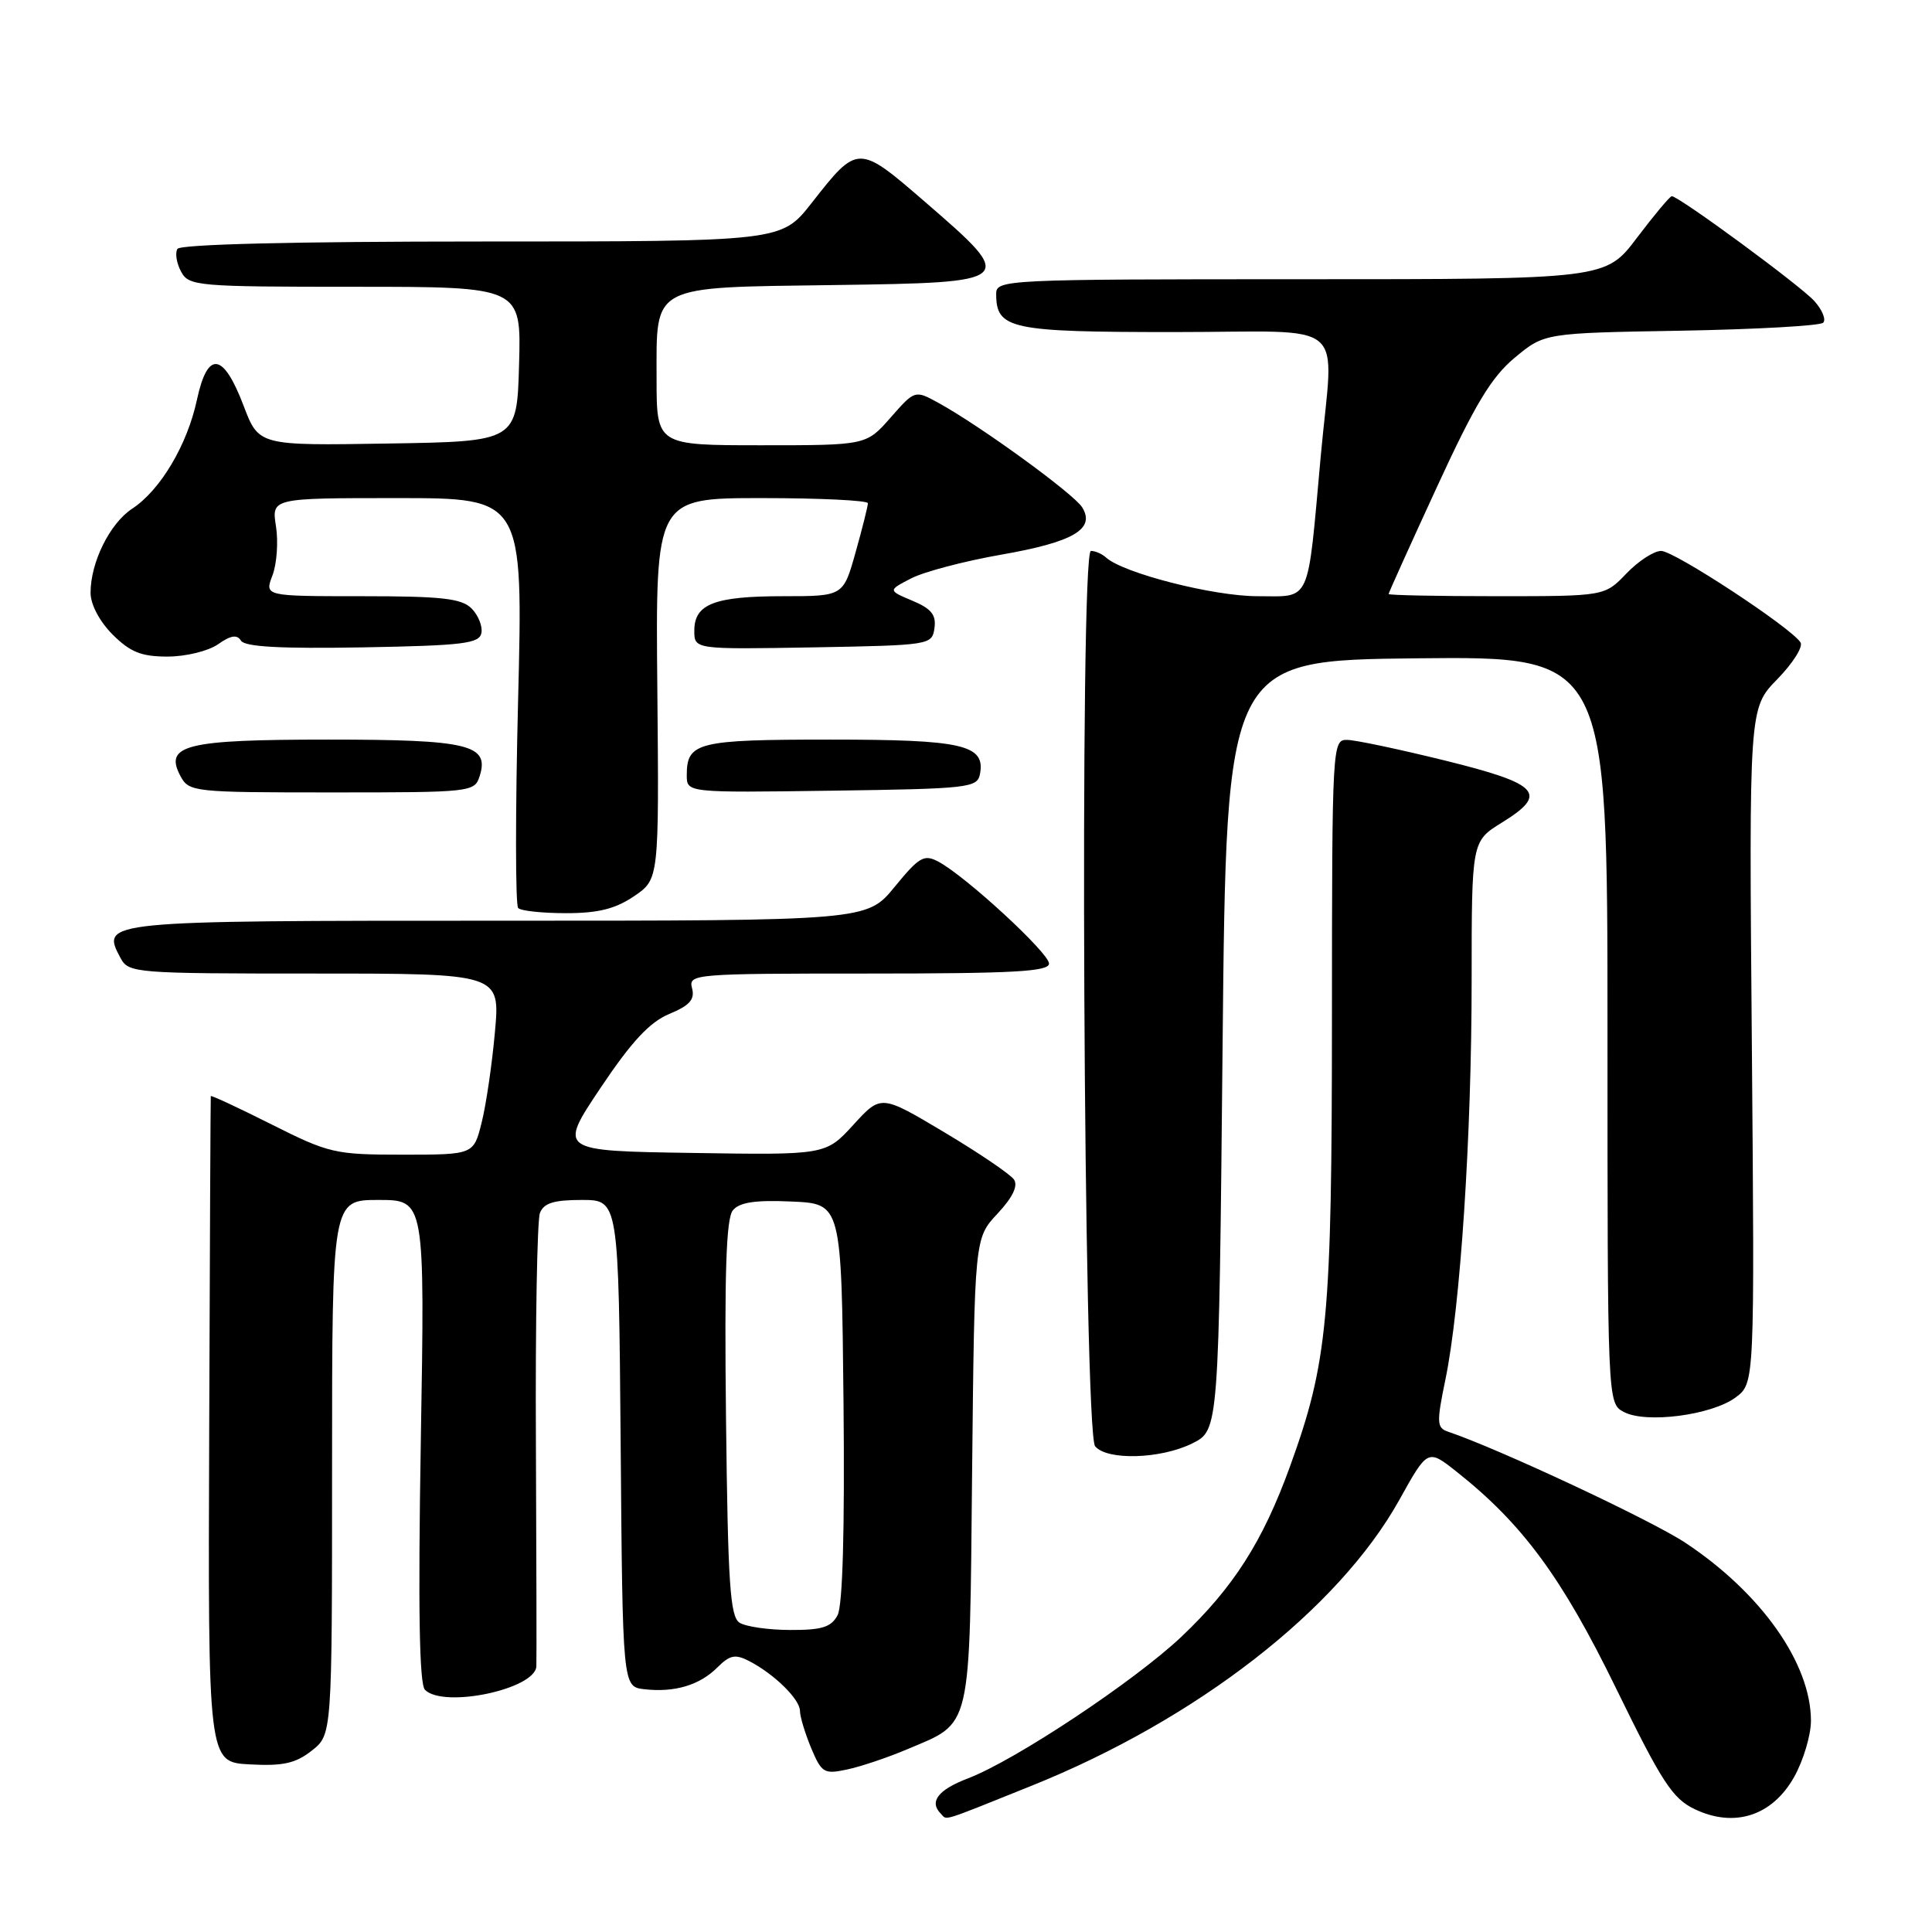 <?xml version="1.0" encoding="UTF-8" standalone="no"?>
<!DOCTYPE svg PUBLIC "-//W3C//DTD SVG 1.1//EN" "http://www.w3.org/Graphics/SVG/1.1/DTD/svg11.dtd" >
<svg xmlns="http://www.w3.org/2000/svg" xmlns:xlink="http://www.w3.org/1999/xlink" version="1.1" viewBox="0 0 256 256">
 <g >
 <path fill="currentColor"
d=" M 136.67 236.63 C 158.58 227.83 177.34 213.25 185.42 198.74 C 189.18 191.98 189.18 191.98 193.01 195.01 C 201.75 201.93 206.96 209.01 214.12 223.68 C 220.21 236.16 221.62 238.33 224.57 239.73 C 229.81 242.23 234.81 240.62 237.71 235.50 C 238.95 233.30 239.96 229.93 239.96 228.00 C 239.95 220.41 233.38 211.10 223.34 204.44 C 218.84 201.45 198.59 191.97 191.86 189.70 C 190.38 189.20 190.34 188.52 191.52 182.82 C 193.51 173.22 195.00 150.50 195.00 129.93 C 195.00 111.47 195.00 111.47 199.02 108.99 C 205.20 105.17 204.02 103.88 191.49 100.78 C 185.44 99.29 179.60 98.05 178.50 98.04 C 176.54 98.00 176.50 98.66 176.49 134.75 C 176.48 174.80 175.95 180.47 170.91 194.37 C 167.32 204.27 163.42 210.36 156.54 216.88 C 150.30 222.78 134.51 233.26 128.27 235.64 C 124.29 237.16 123.08 238.74 124.67 240.33 C 125.54 241.21 124.40 241.56 136.67 236.63 Z  M 120.18 231.80 C 128.86 228.12 128.46 229.83 128.81 194.93 C 129.13 164.07 129.13 164.07 132.17 160.82 C 134.18 158.67 134.92 157.13 134.36 156.30 C 133.89 155.60 129.73 152.78 125.12 150.03 C 116.74 145.03 116.74 145.03 113.08 149.04 C 109.41 153.05 109.41 153.05 91.70 152.77 C 73.99 152.50 73.99 152.50 79.56 144.17 C 83.68 138.02 86.07 135.45 88.67 134.36 C 91.39 133.23 92.09 132.44 91.70 130.94 C 91.20 129.06 91.91 129.00 115.09 129.00 C 134.25 129.00 139.00 128.74 139.00 127.68 C 139.00 126.27 127.97 116.11 124.35 114.18 C 122.44 113.16 121.81 113.53 118.54 117.52 C 114.87 122.00 114.87 122.00 66.06 122.00 C 13.47 122.00 13.33 122.01 15.97 126.94 C 17.04 128.94 17.84 129.00 41.67 129.00 C 66.28 129.00 66.28 129.00 65.58 136.75 C 65.20 141.01 64.41 146.41 63.82 148.75 C 62.76 153.00 62.76 153.00 53.36 153.00 C 44.38 153.00 43.60 152.82 35.98 148.99 C 31.59 146.78 27.97 145.10 27.93 145.24 C 27.90 145.38 27.80 165.30 27.72 189.50 C 27.56 233.50 27.56 233.50 33.09 233.79 C 37.50 234.03 39.16 233.66 41.31 231.97 C 44.00 229.85 44.00 229.85 44.00 194.43 C 44.00 159.00 44.00 159.00 50.15 159.00 C 56.30 159.00 56.30 159.00 55.76 190.91 C 55.39 213.20 55.56 223.16 56.31 223.91 C 58.79 226.39 70.91 223.83 71.07 220.80 C 71.11 220.09 71.08 206.67 71.01 190.99 C 70.93 175.32 71.18 161.70 71.54 160.74 C 72.05 159.41 73.37 159.00 77.09 159.00 C 81.97 159.00 81.97 159.00 82.24 191.25 C 82.50 223.50 82.50 223.50 85.37 223.83 C 89.37 224.29 92.70 223.30 95.05 220.95 C 96.71 219.29 97.42 219.15 99.27 220.10 C 102.58 221.81 106.00 225.16 106.00 226.71 C 106.00 227.45 106.67 229.66 107.48 231.62 C 108.87 234.92 109.19 235.12 112.23 234.47 C 114.03 234.09 117.61 232.89 120.18 231.80 Z  M 158.00 191.25 C 161.50 189.50 161.50 189.50 162.00 138.50 C 162.50 87.50 162.50 87.50 187.75 87.23 C 213.00 86.97 213.00 86.97 213.00 136.45 C 213.00 185.93 213.00 185.93 215.16 187.09 C 218.09 188.66 226.82 187.52 229.99 185.16 C 232.50 183.28 232.50 183.28 232.13 138.56 C 231.75 93.84 231.75 93.84 235.49 90.01 C 237.55 87.90 238.94 85.71 238.58 85.13 C 237.39 83.20 221.86 73.00 220.11 73.00 C 219.15 73.00 217.08 74.35 215.50 76.00 C 212.63 79.00 212.63 79.00 198.31 79.00 C 190.44 79.00 184.00 78.87 184.00 78.71 C 184.00 78.54 186.88 72.17 190.40 64.53 C 195.44 53.58 197.62 49.96 200.72 47.39 C 204.64 44.13 204.64 44.13 222.74 43.82 C 232.69 43.64 241.17 43.17 241.58 42.76 C 241.99 42.35 241.46 41.06 240.41 39.89 C 238.58 37.85 222.46 26.00 221.52 26.00 C 221.27 26.00 219.20 28.48 216.91 31.50 C 212.76 37.00 212.76 37.00 172.38 37.00 C 133.17 37.00 132.00 37.06 132.00 38.93 C 132.00 43.61 133.80 44.00 155.57 44.00 C 179.20 44.00 176.69 41.87 175.00 60.50 C 173.20 80.34 173.81 79.00 166.61 79.00 C 160.78 79.00 148.81 75.94 146.55 73.87 C 146.03 73.39 145.13 73.00 144.55 73.00 C 143.02 73.00 143.57 189.78 145.11 191.64 C 146.70 193.55 153.83 193.33 158.00 191.25 Z  M 84.02 118.75 C 87.33 116.50 87.33 116.50 87.10 91.25 C 86.86 66.00 86.86 66.00 100.93 66.00 C 108.67 66.00 115.00 66.31 115.00 66.68 C 115.00 67.06 114.27 69.99 113.37 73.18 C 111.74 79.00 111.74 79.00 103.80 79.00 C 94.67 79.00 92.00 80.03 92.00 83.56 C 92.00 86.05 92.00 86.05 107.75 85.78 C 123.26 85.50 123.50 85.47 123.82 83.23 C 124.07 81.48 123.41 80.65 120.90 79.60 C 117.65 78.23 117.65 78.23 120.73 76.64 C 122.43 75.76 127.79 74.35 132.64 73.50 C 142.22 71.83 145.17 70.11 143.40 67.23 C 142.30 65.45 129.93 56.45 124.36 53.39 C 121.23 51.67 121.23 51.67 118.01 55.33 C 114.79 59.00 114.79 59.00 100.90 59.00 C 87.00 59.00 87.00 59.00 87.00 50.15 C 87.00 37.60 86.04 38.11 110.55 37.77 C 134.66 37.44 134.80 37.32 122.65 26.82 C 113.69 19.07 113.68 19.07 107.52 26.93 C 103.54 32.00 103.54 32.00 63.83 32.00 C 38.99 32.00 23.89 32.37 23.51 32.98 C 23.18 33.52 23.39 34.87 23.99 35.98 C 25.02 37.91 26.02 38.00 47.07 38.00 C 69.07 38.00 69.07 38.00 68.78 48.25 C 68.50 58.50 68.50 58.50 51.39 58.77 C 34.29 59.05 34.29 59.05 32.28 53.77 C 29.59 46.68 27.51 46.40 26.10 52.95 C 24.82 58.95 21.25 64.95 17.52 67.40 C 14.56 69.34 12.00 74.50 12.00 78.54 C 12.00 80.10 13.19 82.34 14.92 84.08 C 17.26 86.41 18.72 87.00 22.20 87.00 C 24.61 87.00 27.60 86.27 28.89 85.37 C 30.58 84.18 31.41 84.05 31.93 84.89 C 32.44 85.71 37.18 85.97 48.06 85.78 C 61.37 85.54 63.52 85.28 63.79 83.87 C 63.96 82.98 63.37 81.51 62.48 80.62 C 61.15 79.29 58.52 79.00 47.95 79.00 C 35.05 79.00 35.05 79.00 36.10 76.25 C 36.68 74.74 36.89 71.81 36.57 69.75 C 35.98 66.00 35.98 66.00 52.65 66.00 C 69.32 66.00 69.32 66.00 68.65 92.82 C 68.28 107.58 68.29 119.95 68.66 120.32 C 69.03 120.70 71.89 121.00 75.02 121.00 C 79.27 121.00 81.54 120.43 84.02 118.75 Z  M 63.56 102.83 C 64.88 98.67 62.11 98.00 43.50 98.00 C 24.60 98.00 21.71 98.71 23.91 102.83 C 25.04 104.94 25.60 105.00 43.97 105.00 C 62.49 105.00 62.88 104.96 63.56 102.83 Z  M 129.85 102.57 C 130.59 98.69 127.59 98.00 110.01 98.00 C 92.41 98.00 91.00 98.35 91.00 102.72 C 91.00 105.04 91.00 105.04 110.24 104.77 C 128.35 104.52 129.50 104.39 129.85 102.57 Z  M 98.00 215.02 C 96.74 214.23 96.45 209.86 96.20 187.95 C 95.98 168.65 96.22 161.44 97.11 160.37 C 97.99 159.31 100.08 158.99 104.91 159.21 C 111.50 159.50 111.50 159.50 111.77 185.78 C 111.94 202.77 111.66 212.76 110.98 214.03 C 110.14 215.61 108.89 216.00 104.71 215.98 C 101.85 215.98 98.83 215.54 98.00 215.02 Z "/>
</g>
</svg>
